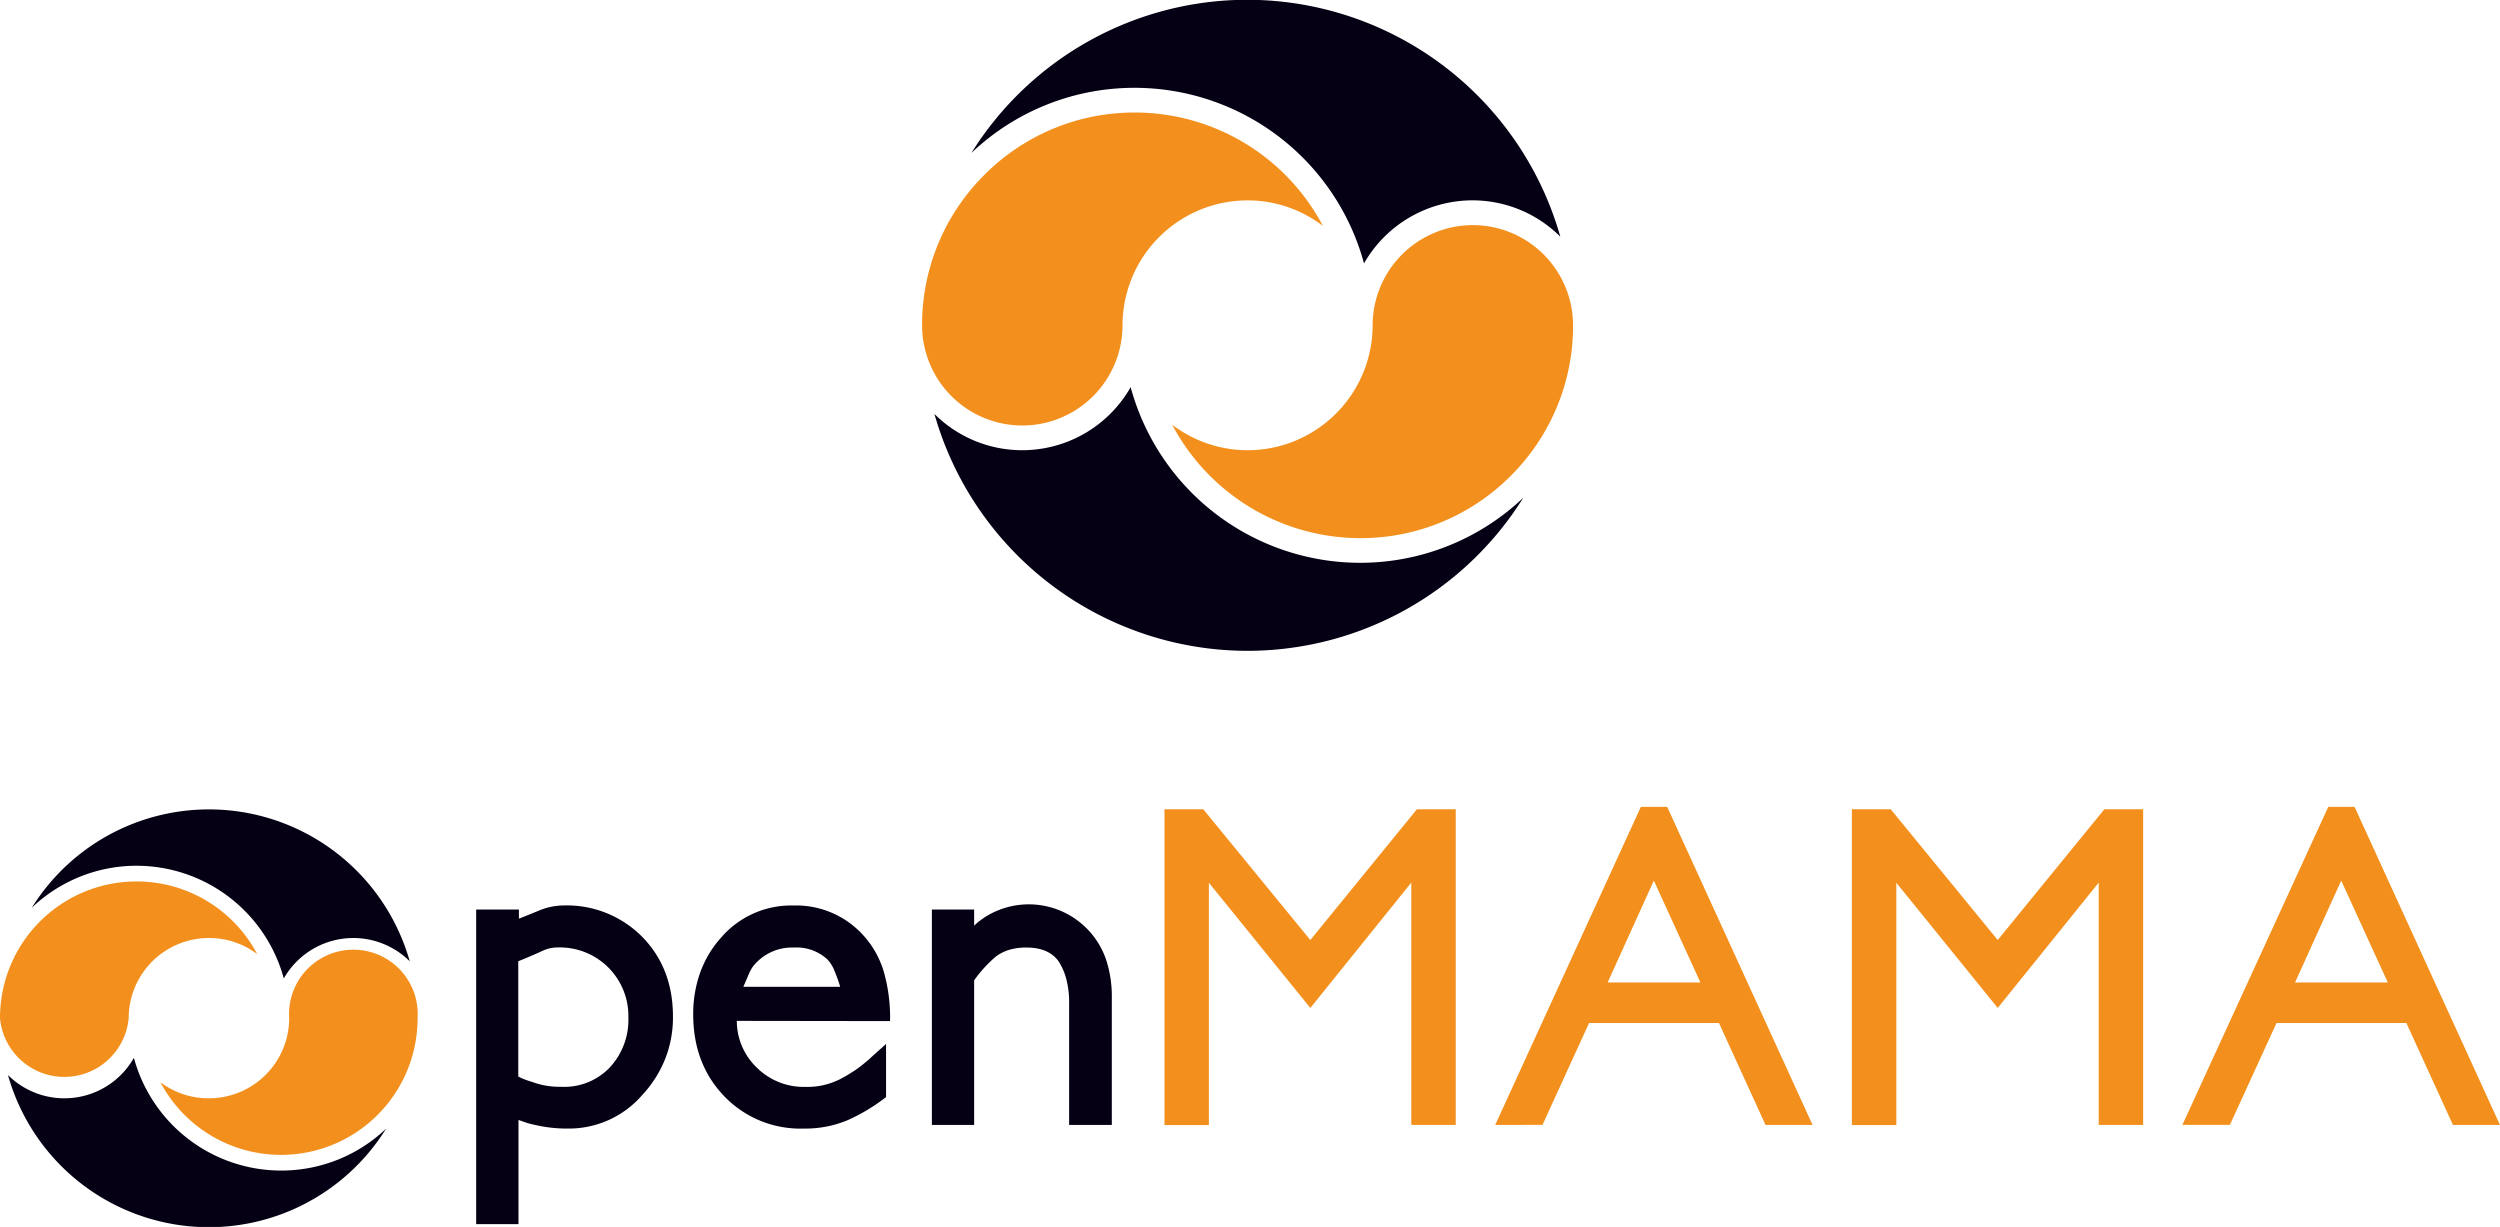 <svg id="LOGO" xmlns="http://www.w3.org/2000/svg" viewBox="0 0 464.33 227.88"><defs><style>.cls-1{fill:#050013;}.cls-2{fill:#f3901d;}</style></defs><path class="cls-1" d="M103.67,25.31c.85-.32,2.06-.81,3.61-1.45a12.22,12.22,0,0,1,4.72-1,19.7,19.7,0,0,1,14.51,5.77q5.78,5.85,5.77,14.91a21,21,0,0,1-1.44,7.81,21.42,21.42,0,0,1-4.25,6.7,18,18,0,0,1-13.78,6.25,26.23,26.23,0,0,1-6.34-.72,13.49,13.49,0,0,1-1.52-.4l-1.36-.48V82.05H95.73V23.62h7.94ZM120.5,53A13,13,0,0,0,124,43.66a12.73,12.73,0,0,0-13-13,6.68,6.68,0,0,0-2.88.6c-.86.4-1.61.73-2.25,1l-1.32.56-1,.4v21.4a8.28,8.28,0,0,0,1.2.56q.64.24,1.44.48a14.41,14.41,0,0,0,5.29.88A11.67,11.67,0,0,0,120.5,53Z" transform="translate(-7.29 145.31)"/><path class="cls-1" d="M144.14,44.3a12,12,0,0,0,3.61,8.58,12.39,12.39,0,0,0,9.14,3.68,13.45,13.45,0,0,0,6.89-1.68q.89-.48,1.68-1a16.48,16.48,0,0,0,1.68-1.16c.59-.46,1.26-1,2-1.69s1.65-1.48,2.72-2.44v9.86a34.19,34.19,0,0,1-7.13,4.29,20.38,20.38,0,0,1-8.17,1.56,19.58,19.58,0,0,1-14.75-6q-5.77-6-5.77-15.23a22.85,22.85,0,0,1,1.28-7.69,19.57,19.57,0,0,1,3.93-6.58,17.15,17.15,0,0,1,13.38-5.93,16.83,16.83,0,0,1,13,5.53A17.52,17.52,0,0,1,171.39,35a30.92,30.92,0,0,1,1.21,9.34Zm1.2-6.33h18a29,29,0,0,0-1-2.81A6.74,6.74,0,0,0,161,32.92a8.42,8.42,0,0,0-6.25-2.24,9.21,9.21,0,0,0-7.61,3.52,7.57,7.57,0,0,0-.92,1.77C145.89,36.71,145.61,37.38,145.34,38Z" transform="translate(-7.29 145.31)"/><path class="cls-1" d="M213.79,39.89V63.62h-7.93V41.1a16.86,16.86,0,0,0-.57-4.73,11,11,0,0,0-1.44-3.21Q202,30.69,198,30.68a11,11,0,0,0-3.33.44,7.79,7.79,0,0,0-2.52,1.32,23.75,23.75,0,0,0-3.93,4.33V63.62h-7.85v-40h7.85v3a9.85,9.85,0,0,1,1.17-1c.4-.3.81-.58,1.24-.84A15.17,15.17,0,0,1,212.75,33,21.8,21.8,0,0,1,213.79,39.89Z" transform="translate(-7.29 145.31)"/><path class="cls-2" d="M277.67,5V63.62h-8.26v-45L250.66,41.9,231.82,18.65v45h-8.25V5h7.21l19.88,24.28L270.45,5Z" transform="translate(-7.29 145.31)"/><path class="cls-2" d="M316.94,4.55l27,59.07h-8.74L326.56,44.7H302.43l-8.65,18.92H285L312.05,4.55ZM305.88,37.17h17.23l-8.65-18.92Z" transform="translate(-7.29 145.31)"/><path class="cls-2" d="M405.34,5V63.62h-8.25v-45L378.33,41.9,359.5,18.65v45h-8.26V5h7.22l19.87,24.28L398.13,5Z" transform="translate(-7.29 145.31)"/><path class="cls-2" d="M444.61,4.55l27,59.07h-8.73L454.23,44.7H430.11l-8.66,18.92h-8.82L439.72,4.55ZM433.55,37.17h17.23l-8.65-18.92Z" transform="translate(-7.29 145.31)"/><path class="cls-1" d="M59.49,72.1A28.35,28.35,0,0,1,32.16,51.17,14.86,14.86,0,0,1,8.77,54.36,38.76,38.76,0,0,0,79,64.32,28.2,28.2,0,0,1,59.49,72.1Z" transform="translate(-7.29 145.31)"/><path class="cls-1" d="M32.66,15.49A28.35,28.35,0,0,1,60,36.42a14.86,14.86,0,0,1,23.39-3.19,38.76,38.76,0,0,0-70.19-9.95A28.18,28.18,0,0,1,32.66,15.49Z" transform="translate(-7.29 145.31)"/><path class="cls-2" d="M46.07,28.91a14.77,14.77,0,0,1,9,3A25.36,25.36,0,0,0,7.29,43.8a12,12,0,0,0,23.9,0h0A14.9,14.9,0,0,1,46.07,28.91Z" transform="translate(-7.29 145.31)"/><path class="cls-2" d="M46.07,58.68a14.77,14.77,0,0,1-9-3A25.36,25.36,0,0,0,84.85,43.8,11.95,11.95,0,1,0,61,43.8h0A14.91,14.91,0,0,1,46.07,58.68Z" transform="translate(-7.29 145.31)"/><path class="cls-1" d="M259.87-40.78A44.19,44.19,0,0,1,217.29-73.4a23.19,23.19,0,0,1-20.13,11.71,23.09,23.09,0,0,1-16.32-6.74,60.5,60.5,0,0,0,58.12,44,60.44,60.44,0,0,0,51.26-28.44A44,44,0,0,1,259.87-40.78Z" transform="translate(-7.29 145.31)"/><path class="cls-1" d="M218.06-129a44.17,44.17,0,0,1,42.57,32.61,23.24,23.24,0,0,1,20.14-11.71,23.1,23.1,0,0,1,16.32,6.75,60.5,60.5,0,0,0-58.13-44,60.41,60.41,0,0,0-51.25,28.45A43.91,43.91,0,0,1,218.06-129Z" transform="translate(-7.29 145.31)"/><path class="cls-2" d="M239-108.09a23,23,0,0,1,14,4.74,39.52,39.52,0,0,0-34.93-21.06,39.26,39.26,0,0,0-27.95,11.58,39.27,39.27,0,0,0-11.57,27.94,18.63,18.63,0,0,0,18.62,18.61,18.63,18.63,0,0,0,18.61-18.61h0A23.23,23.23,0,0,1,239-108.09Z" transform="translate(-7.29 145.31)"/><path class="cls-2" d="M239-61.69a23.1,23.1,0,0,1-14-4.74,39.57,39.57,0,0,0,34.94,21.07,39.3,39.3,0,0,0,27.95-11.58,39.28,39.28,0,0,0,11.57-27.94,18.64,18.64,0,0,0-18.62-18.62,18.64,18.64,0,0,0-18.61,18.62h0A23.23,23.23,0,0,1,239-61.69Z" transform="translate(-7.29 145.31)"/></svg>